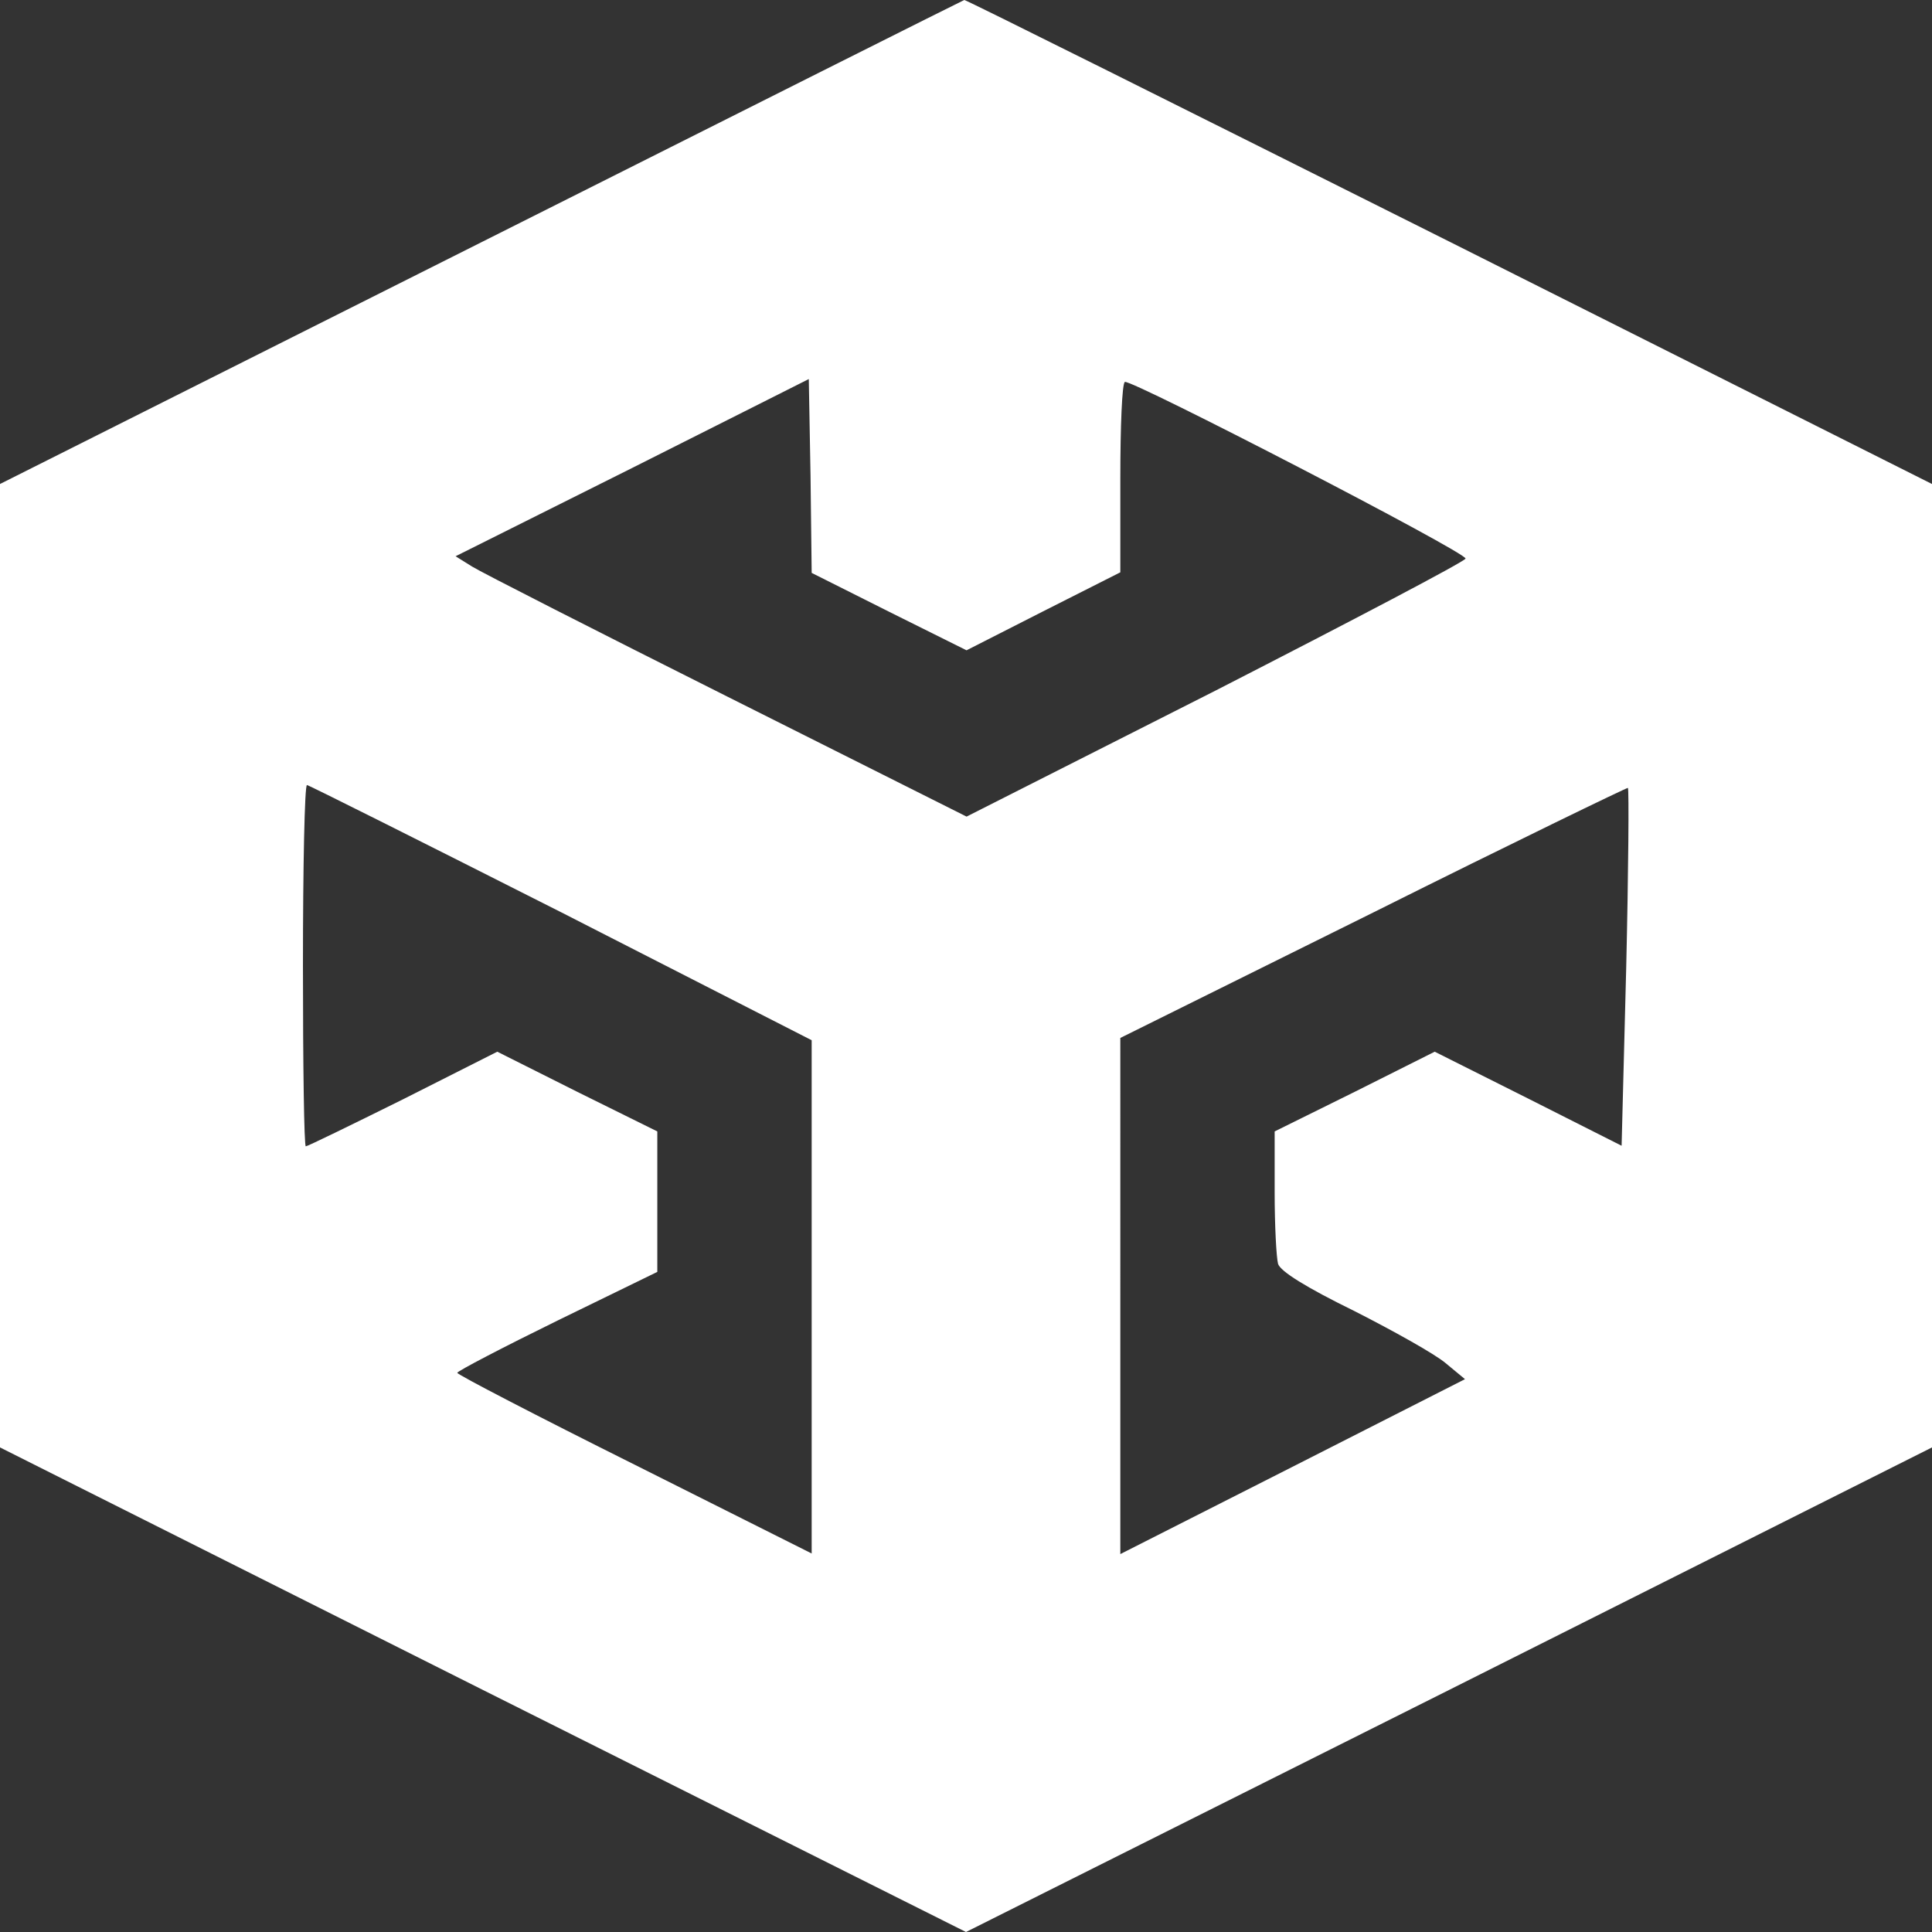 <svg xmlns="http://www.w3.org/2000/svg" width="72" height="72" viewBox="0 0 57.6 57.6"><rect x="0" y="0" width="57.6" height="57.6" fill="#333333" stroke="none"/><path fill="#fff" d="M14.366 7.215L0 14.43v28.723l14.4 7.232L28.8 57.6l14.4-7.215 14.4-7.232V14.43L43.2 7.198C35.276 3.23 28.783-.017 28.749 0c-.017 0-6.493 3.249-14.383 7.215zm12.15 11.028l2.3 1.145 2.284-1.162 2.301-1.163v-2.804c0-1.539.051-2.838.136-2.872.188-.086 10.174 5.078 10.157 5.266-.017.085-3.374 1.846-7.447 3.932l-7.43 3.761-7.123-3.573c-3.92-1.966-7.345-3.71-7.618-3.881l-.494-.308 5.266-2.633 5.265-2.65.052 2.89.034 2.889zM16.734 27.2l7.465 3.813v15.302l-5.283-2.65c-2.914-1.453-5.283-2.684-5.283-2.736 0-.05 1.346-.752 2.982-1.555l2.982-1.454v-4.188l-2.385-1.18-2.386-1.197-2.812 1.42c-1.55.769-2.846 1.401-2.897 1.401-.051 0-.085-2.428-.085-5.385 0-2.958.05-5.386.12-5.386.05 0 3.458 1.71 7.582 3.795zm31.749 1.659l-.137 5.3-2.777-1.402-2.795-1.402-2.386 1.197-2.386 1.18v1.812c0 .991.051 1.949.102 2.137.069.222.835.701 2.267 1.402 1.176.598 2.403 1.282 2.727 1.556l.579.479-5.147 2.615-5.129 2.6V30.945l7.55-3.745c4.14-2.068 7.566-3.727 7.583-3.71.034.035.017 2.445-.051 5.369z"/></svg>
